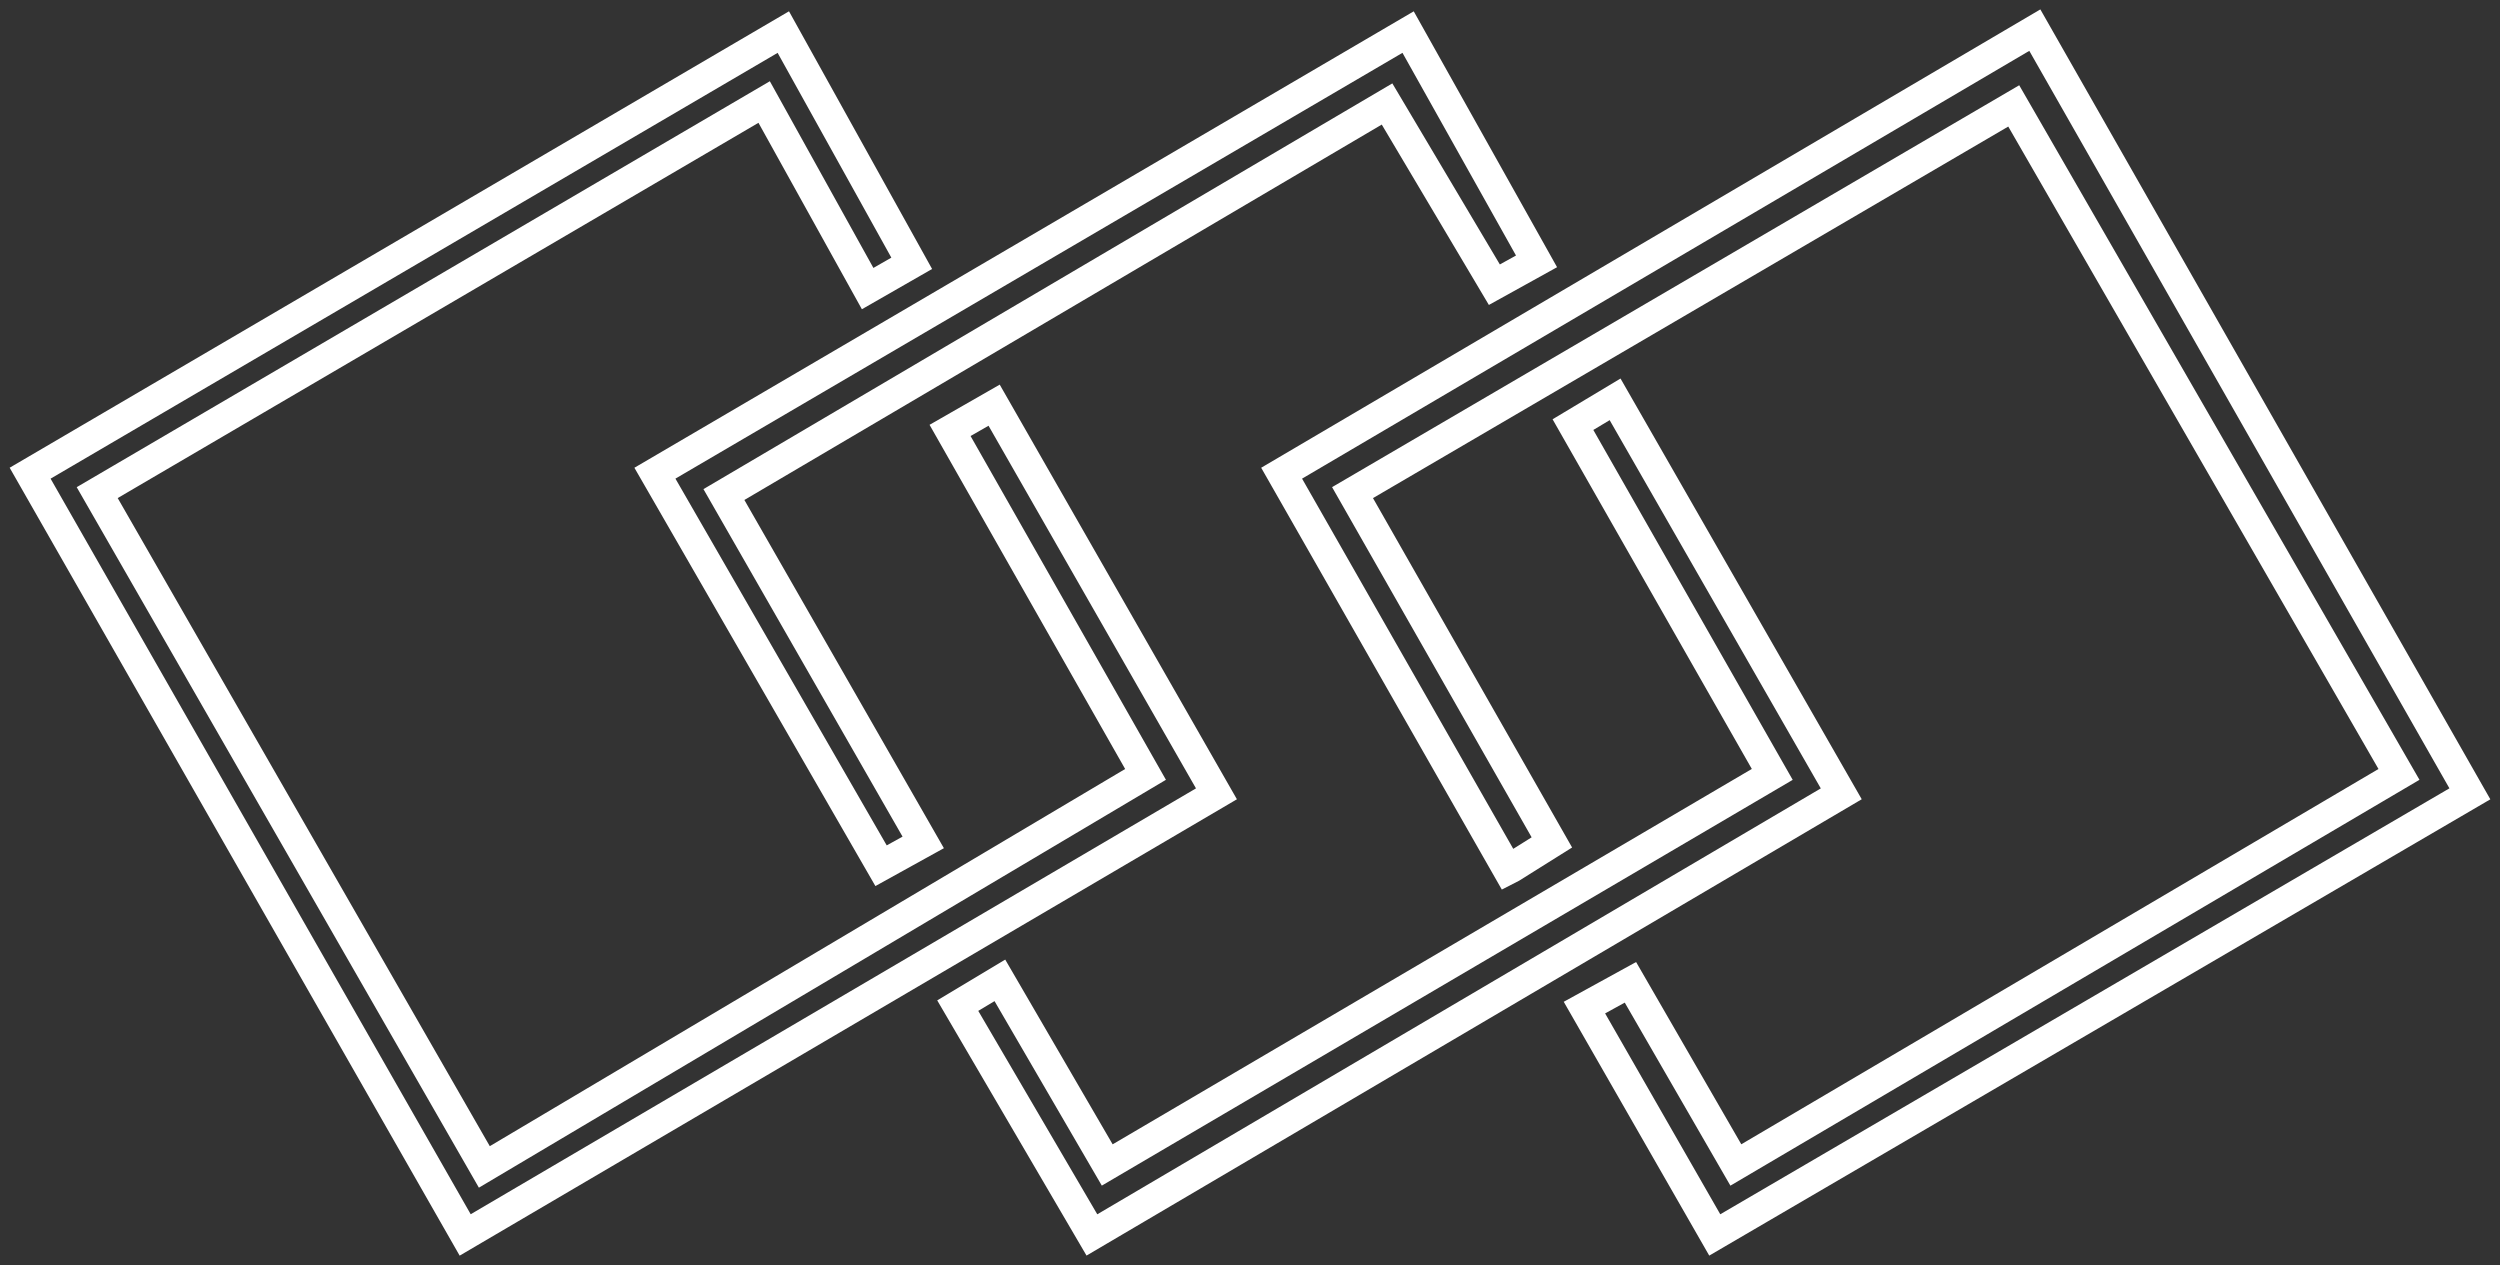 <svg width="83" height="42" viewBox="0 0 83 42" fill="none" xmlns="http://www.w3.org/2000/svg">
<rect x="0" y="0" width="83" height="42" fill="#333333" stroke="none"/>
<path d="M28.806 9.581L25.37 3.387L3.227 16.355L16.08 38.742L38.032 25.71L31.542 14.29L33.005 13.452L40.386 26.355L15.444 41L1 15.71L26.006 1.065L30.269 8.742L28.806 9.581Z" stroke="white"/>
<path d="M30.651 27.968L29.251 28.742L21.743 15.71L46.749 1.065L51.013 8.677L49.613 9.452L46.05 3.452L24.034 16.419L30.651 27.968Z" stroke="white"/>
<path d="M31.797 33.387L36.251 41L61.13 26.355L53.621 13.258L52.222 14.097L58.839 25.71L36.76 38.677L33.196 32.548L31.797 33.387Z" stroke="white"/>
<path d="M51.522 27.968L50.185 28.806L50.058 28.871L42.55 15.71L67.556 1L82 26.355L56.93 41L52.603 33.452L54.13 32.613L57.63 38.677L79.646 25.71L66.856 3.516L44.904 16.355L51.522 27.968Z" stroke="white"/>
</svg>
